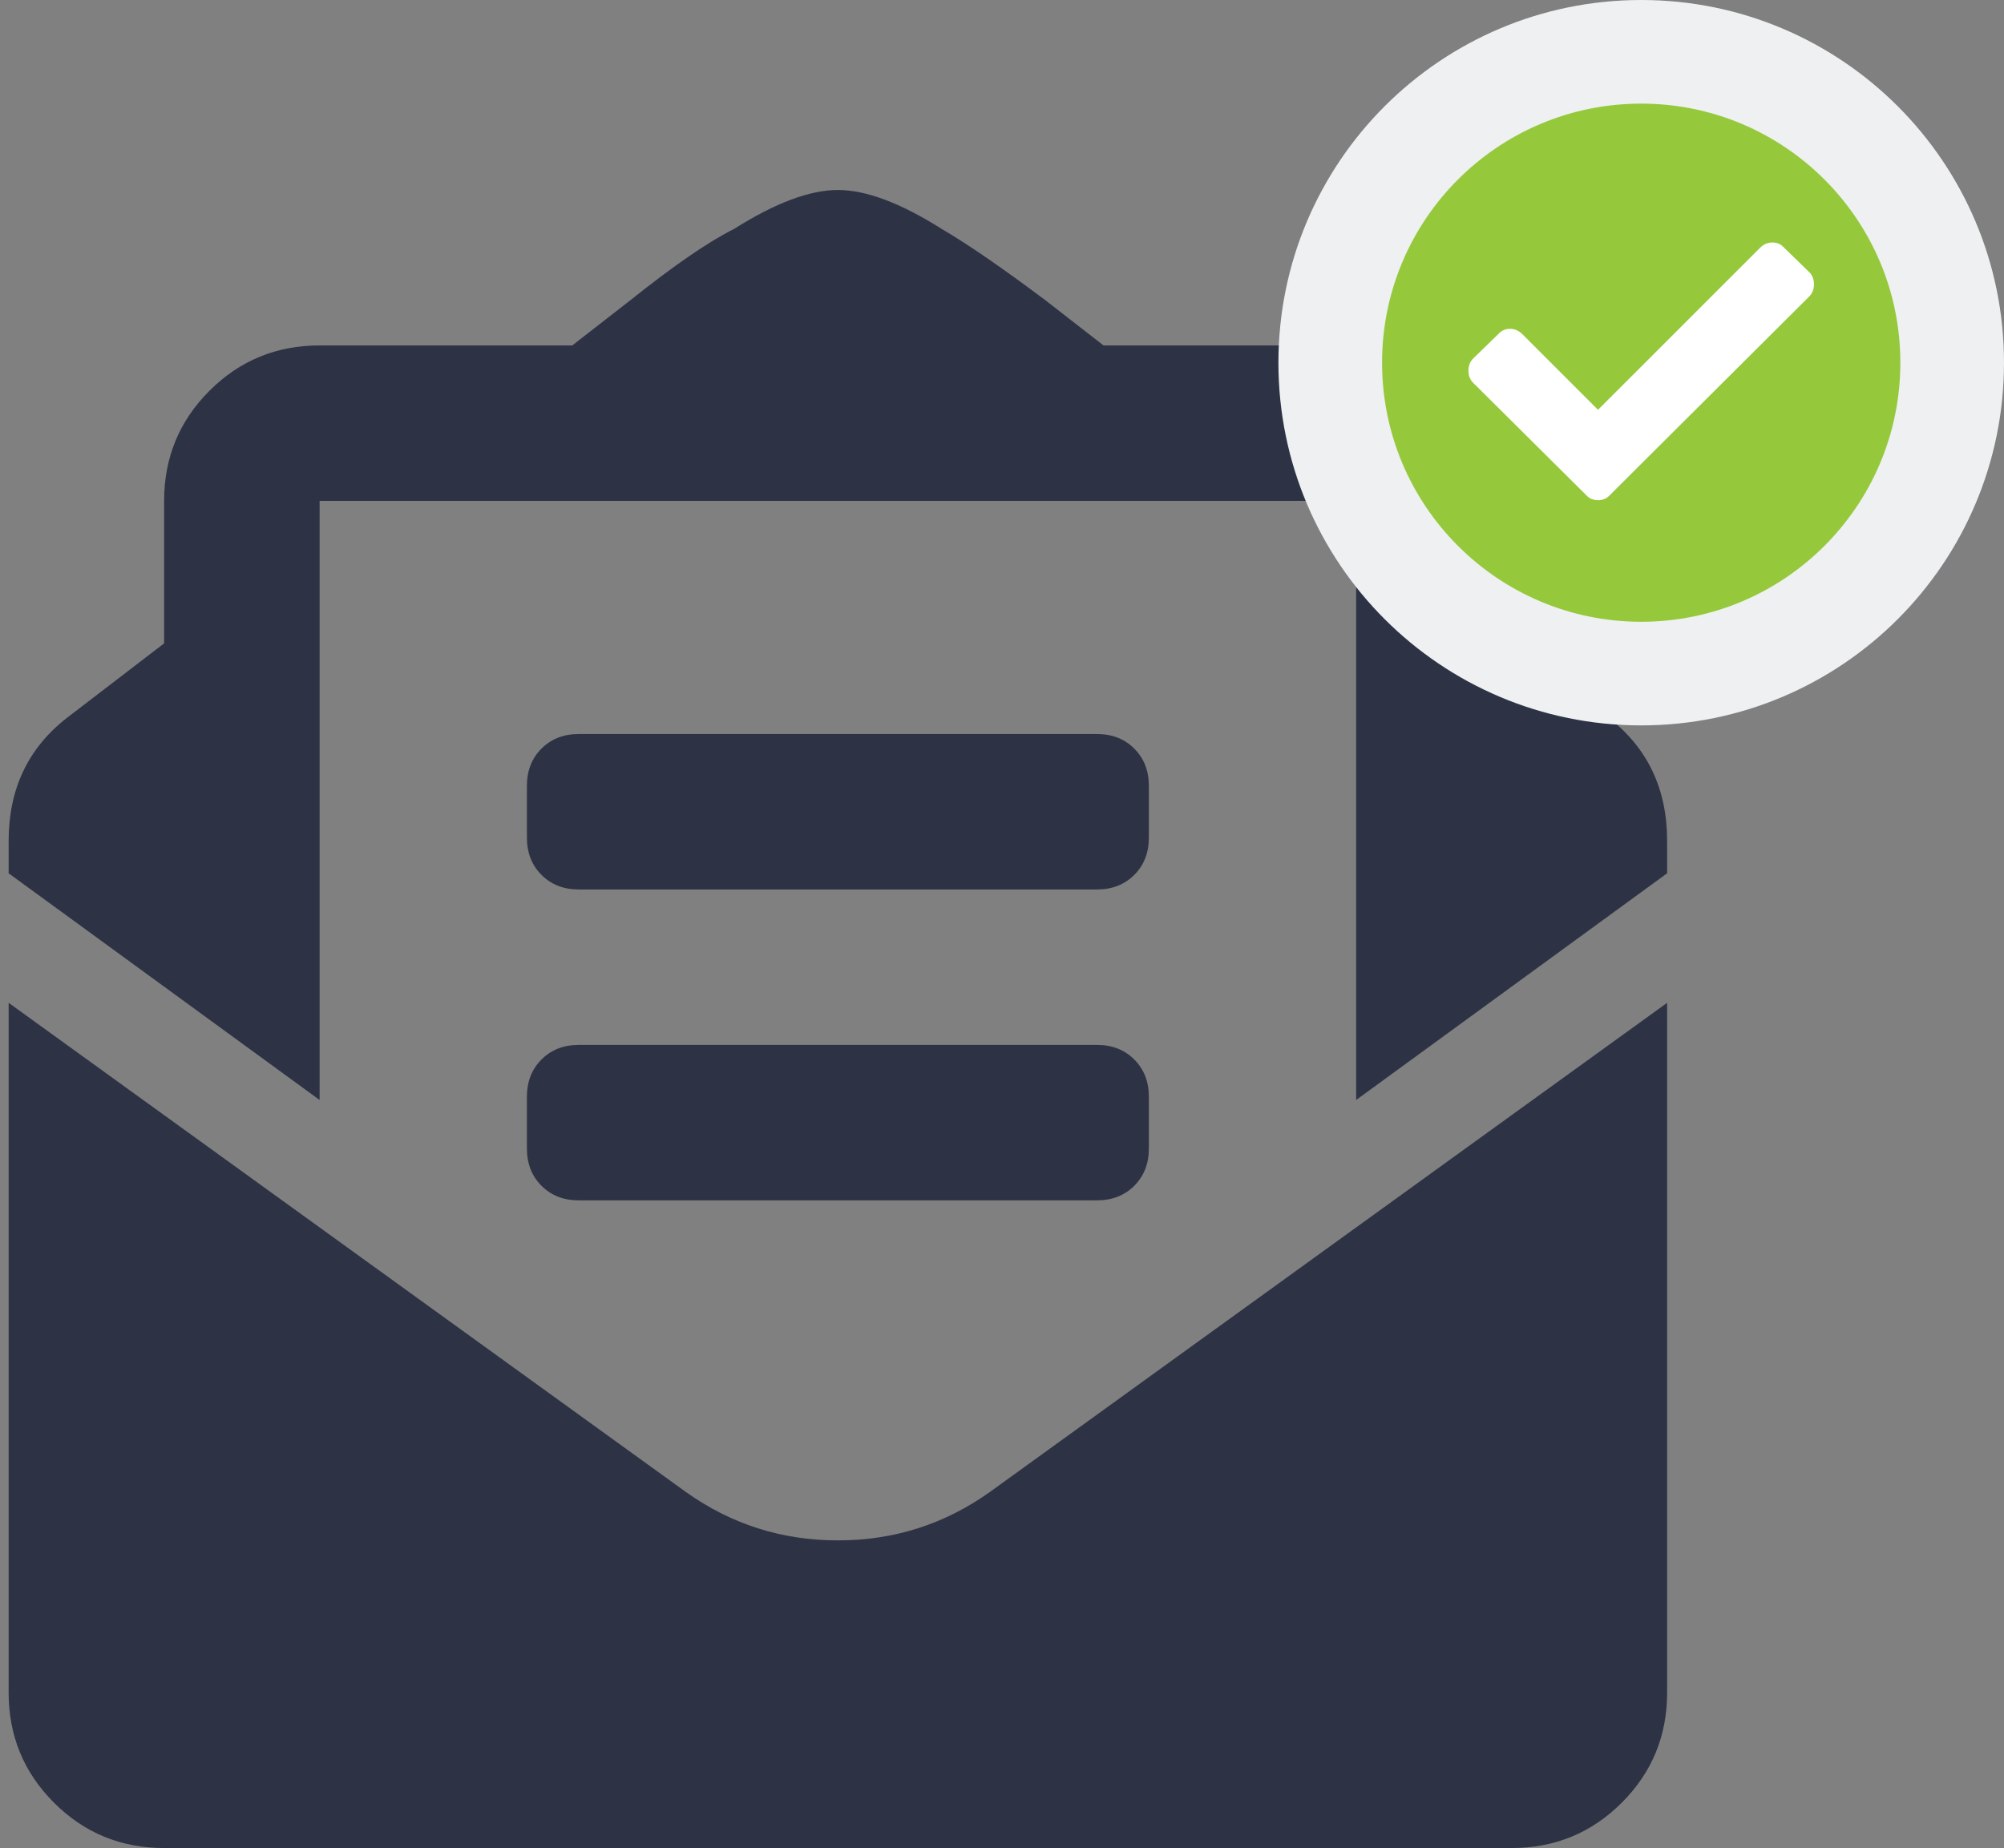 <?xml version="1.0" encoding="UTF-8"?>
<svg width="116px" height="107px" viewBox="0 0 116 107" version="1.1" xmlns="http://www.w3.org/2000/svg" xmlns:xlink="http://www.w3.org/1999/xlink">
    <rect x="0" y="0" width="116" height="107" fill="#808080" stroke="none"/>
    <!-- Generator: Sketch 52.6 (67491) - http://www.bohemiancoding.com/sketch -->
    <title>Group Copy</title>
    <desc>Created with Sketch.</desc>
    <g id="Page-1" stroke="none" stroke-width="1" fill="none" fill-rule="evenodd">
        <g id="DESKTOP-1440PX---RSVP---#2-Success" transform="translate(-676, -253)">
            <g id="MODAL" transform="translate(417, 100)">
                <g id="SPEAKER-DESCRIPTION" transform="translate(0, 57)">
                    <g id="Group-Copy" transform="translate(259, 96)">
                        <path d="M33.5,51.5 C32.625,51.5 31.906,51.219 31.344,50.656 C30.781,50.094 30.5,49.375 30.5,48.5 L30.5,45.5 C30.5,44.625 30.781,43.906 31.344,43.344 C31.906,42.781 32.625,42.5 33.5,42.5 L63.5,42.5 C64.375,42.5 65.094,42.781 65.656,43.344 C66.219,43.906 66.5,44.625 66.5,45.5 L66.5,48.5 C66.5,49.375 66.219,50.094 65.656,50.656 C65.094,51.219 64.375,51.5 63.5,51.5 L33.5,51.5 Z M30.5,66.5 L30.5,63.5 C30.5,62.625 30.781,61.906 31.344,61.344 C31.906,60.781 32.625,60.5 33.5,60.5 L63.5,60.5 C64.375,60.5 65.094,60.781 65.656,61.344 C66.219,61.906 66.5,62.625 66.5,63.5 L66.5,66.5 C66.5,67.375 66.219,68.094 65.656,68.656 C65.094,69.219 64.375,69.5 63.5,69.5 L33.5,69.5 C32.625,69.5 31.906,69.219 31.344,68.656 C30.781,68.094 30.5,67.375 30.5,66.5 Z M48.5,89.188 C51.75,89.188 54.687,88.25 57.312,86.375 L96.5,58.063 L96.5,98 C96.5,100.5 95.625,102.625 93.875,104.375 C92.125,106.125 90,107 87.5,107 L9.5,107 C7,107 4.875,106.125 3.125,104.375 C1.375,102.625 0.5,100.5 0.5,98 L0.5,58.063 L39.687,86.375 C42.312,88.25 45.25,89.188 48.5,89.188 Z M93.125,41.563 C95.375,43.313 96.5,45.688 96.5,48.688 L96.5,50.563 L78.5,63.688 L78.5,29 L18.5,29 L18.5,63.688 L0.5,50.563 L0.5,48.688 C0.5,45.688 1.625,43.313 3.875,41.563 L9.5,37.25 L9.5,29 C9.5,26.5 10.375,24.375 12.125,22.625 C13.875,20.875 16,20 18.5,20 L33.125,20 L36.5,17.375 C39,15.375 41,14 42.5,13.25 C44.875,11.75 46.875,11 48.5,11 C50.125,11 52.125,11.75 54.5,13.25 C56,14.125 58,15.5 60.5,17.375 L63.875,20 L78.5,20 C81,20 83.125,20.875 84.875,22.625 C86.625,24.375 87.5,26.5 87.5,29 L87.5,37.25 C89.25,38.625 91.125,40.063 93.125,41.563 Z" id="" fill="#0B132B" opacity="0.705"></path>
                        <circle id="Oval-Copy" fill="#95C93B" cx="95" cy="21" r="18"></circle>
                        <path d="M95,42 C83.402,42 74,32.598 74,21 C74,9.402 83.402,0 95,0 C106.598,0 116,9.402 116,21 C116,32.598 106.598,42 95,42 Z M95,36 C103.284,36 110,29.284 110,21 C110,12.716 103.284,6 95,6 C86.716,6 80,12.716 80,21 C80,29.284 86.716,36 95,36 Z" id="Oval" fill="#EEF0F2" fill-rule="nonzero"></path>
                        <path d="M91.797,28.648 L85.273,22.164 C85.091,21.982 85,21.747 85,21.461 C85,21.174 85.091,20.94 85.273,20.758 L86.719,19.352 C86.901,19.143 87.129,19.039 87.402,19.039 C87.676,19.039 87.917,19.143 88.125,19.352 L92.5,23.727 L101.875,14.352 C102.083,14.143 102.324,14.039 102.598,14.039 C102.871,14.039 103.099,14.143 103.281,14.352 L104.727,15.758 C104.909,15.94 105,16.175 105,16.461 C105,16.747 104.909,16.982 104.727,17.164 L93.203,28.648 C93.021,28.857 92.786,28.961 92.5,28.961 C92.214,28.961 91.979,28.857 91.797,28.648 Z" id="" fill="#FFFFFF"></path>
                    </g>
                </g>
            </g>
        </g>
    </g>
</svg>